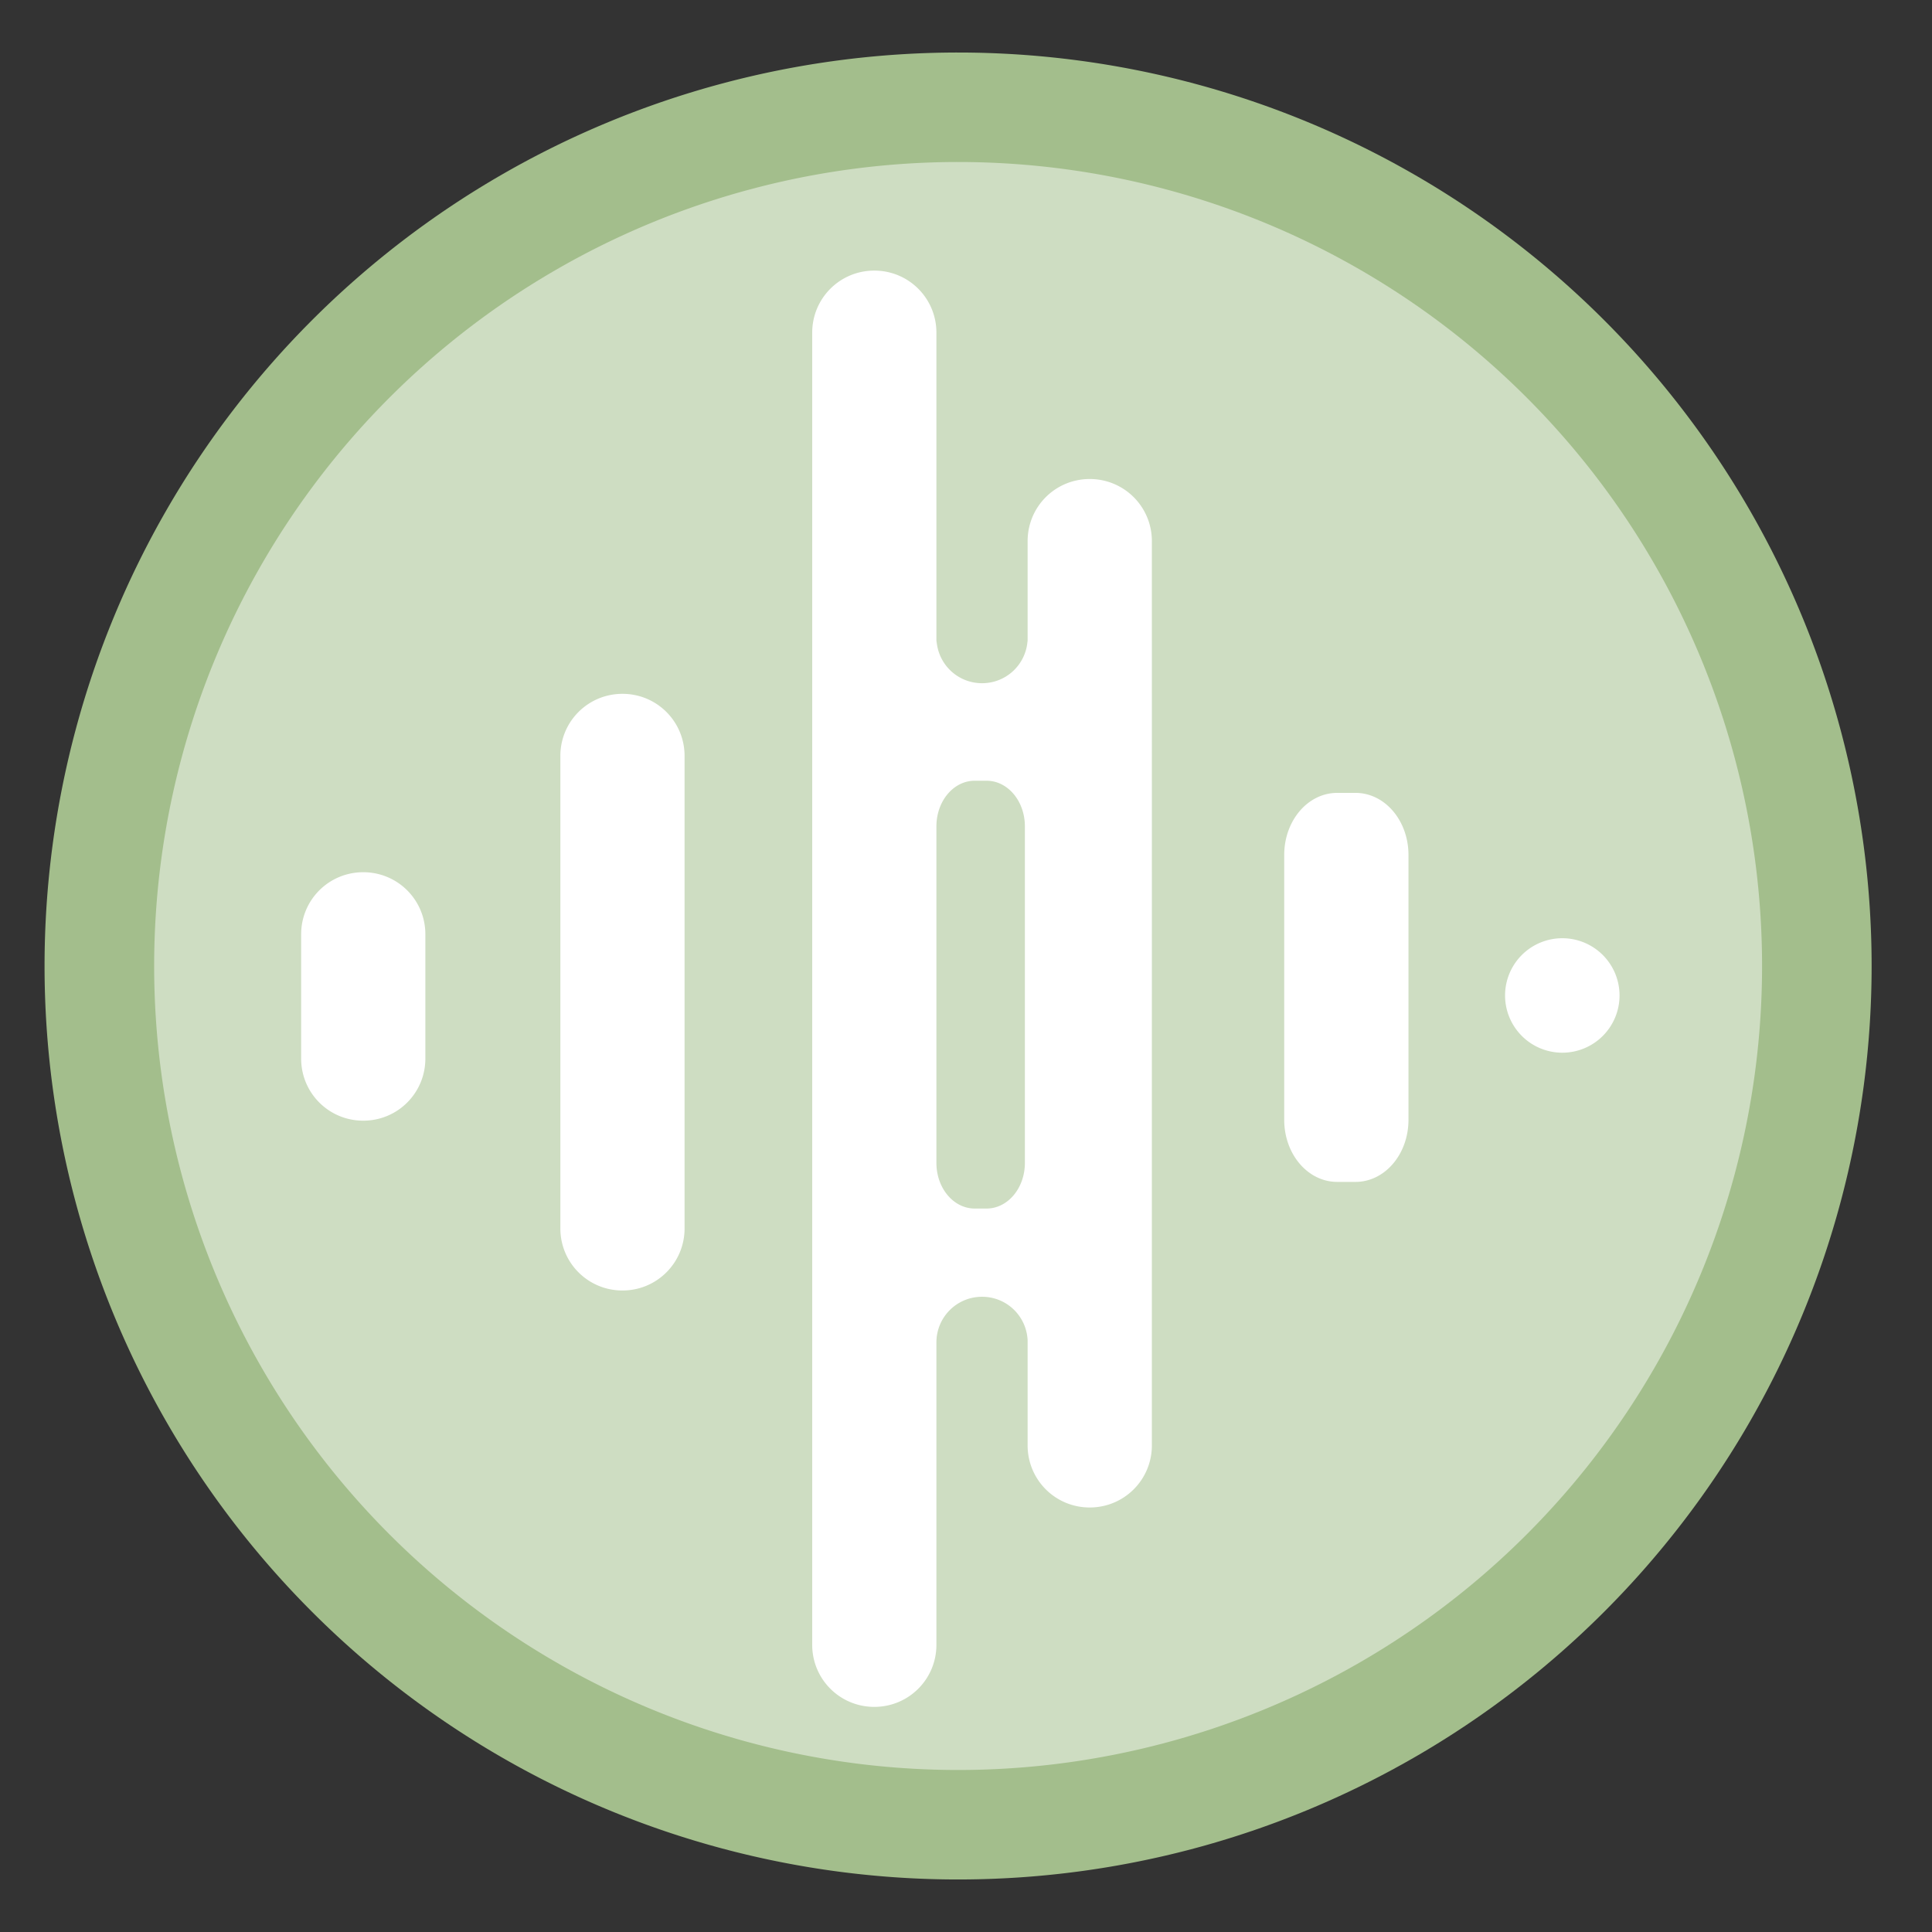 <?xml version="1.0" encoding="UTF-8" standalone="no"?>
<svg
   height="48"
   width="48"
   version="1.1"
   id="svg8"
   sodipodi:docname="com.github.neithern.g4music.svg"
   inkscape:version="1.1.2 (0a00cf5339, 2022-02-04)"
   xmlns:inkscape="http://www.inkscape.org/namespaces/inkscape"
   xmlns:sodipodi="http://sodipodi.sourceforge.net/DTD/sodipodi-0.dtd"
   xmlns="http://www.w3.org/2000/svg"
   xmlns:svg="http://www.w3.org/2000/svg"
   xmlns:rdf="http://www.w3.org/1999/02/22-rdf-syntax-ns#"
   xmlns:cc="http://creativecommons.org/ns#"
   xmlns:dc="http://purl.org/dc/elements/1.1/">
  <rect width="100%" height="100%" fill="#333333" stroke="none"/>
  <defs
     id="defs12" />
  <sodipodi:namedview
     pagecolor="#ffffff"
     bordercolor="#666666"
     borderopacity="1"
     objecttolerance="10"
     gridtolerance="10"
     guidetolerance="10"
     inkscape:pageopacity="0"
     inkscape:pageshadow="2"
     inkscape:window-width="1920"
     inkscape:window-height="1024"
     id="namedview10"
     showgrid="false"
     inkscape:zoom="6.6880518"
     inkscape:cx="63.471398"
     inkscape:cy="13.980155"
     inkscape:window-x="0"
     inkscape:window-y="32"
     inkscape:window-maximized="1"
     inkscape:current-layer="svg8"
     inkscape:document-rotation="0"
     inkscape:pagecheckerboard="0"
     inkscape:lockguides="true" />
  <path
     id="path2"
     style="fill:#a3be8c;fill-opacity:1;stroke-width:1.15"
     d="M 23.805 1.305 A 22.696 22.696 0 0 0 1.107 24 A 22.696 22.696 0 0 0 23.805 46.695 A 22.696 22.696 0 0 0 46.5 24 A 22.696 22.696 0 0 0 23.805 1.305 z " />
  <path
     id="path880"
     style="fill:#ffffff;fill-opacity:0.469;stroke-width:1.012"
     d="M 23.805,4.025 A 19.974,19.974 0 0 0 3.83,24 19.974,19.974 0 0 0 23.805,43.975 19.974,19.974 0 0 0 43.778,24 19.974,19.974 0 0 0 23.805,4.025 Z" />
  <path
     id="rect849"
     style="fill:#ffffff;fill-opacity:1;stroke-width:0.838;stroke-linecap:round;stroke-linejoin:round"
     d="m 21.722,6.723 c -0.855,0 -1.543,0.688 -1.543,1.543 V 40.864 c 0,0.855 0.688,1.543 1.543,1.543 0.855,0 1.543,-0.688 1.543,-1.543 v -7.522 c 0.006,-0.623 0.509,-1.124 1.134,-1.124 0.611,0 1.104,0.478 1.132,1.082 v 2.61 c 0,0.855 0.688,1.543 1.543,1.543 0.855,0 1.544,-0.688 1.544,-1.543 V 13.444 c 0,-0.855 -0.689,-1.543 -1.544,-1.543 -0.855,0 -1.543,0.688 -1.543,1.543 v 2.505 c -8.13e-4,-0.01 -8.13e-4,-0.02 -0.002,-0.03 -0.041,0.591 -0.528,1.055 -1.13,1.055 -0.602,0 -1.089,-0.464 -1.13,-1.055 -0.002,0.023 -0.003,0.046 -0.004,0.07 V 8.266 c 0,-0.855 -0.688,-1.543 -1.543,-1.543 z M 15.465,17.238 c -0.855,0 -1.543,0.688 -1.543,1.543 v 11.738 c 0,0.855 0.688,1.543 1.543,1.543 0.855,0 1.543,-0.688 1.543,-1.543 v -11.738 c 0,-0.855 -0.688,-1.543 -1.543,-1.543 z m 8.753,2.159 h 0.292 c 0.528,0 0.953,0.506 0.953,1.134 v 8.36 c 0,0.628 -0.425,1.135 -0.953,1.135 h -0.292 c -0.524,0 -0.947,-0.499 -0.953,-1.122 v -8.386 c 0.006,-0.622 0.428,-1.121 0.953,-1.121 z m 9.005,0.302 c -0.729,0 -1.317,0.688 -1.317,1.543 v 6.579 c 0,0.855 0.587,1.543 1.317,1.543 h 0.454 c 0.729,0 1.316,-0.688 1.316,-1.543 v -6.579 c 0,-0.855 -0.587,-1.543 -1.316,-1.543 z M 9.025,21.67 c -0.855,0 -1.543,0.688 -1.543,1.543 v 3.087 c 0,0.855 0.688,1.543 1.543,1.543 0.855,0 1.543,-0.688 1.543,-1.543 v -3.087 c 0,-0.855 -0.688,-1.543 -1.543,-1.543 z m 29.79,1.64 a 1.422,1.422 0 0 0 -1.422,1.422 1.422,1.422 0 0 0 1.422,1.422 1.422,1.422 0 0 0 1.422,-1.422 1.422,1.422 0 0 0 -1.422,-1.422 z" />
</svg>
